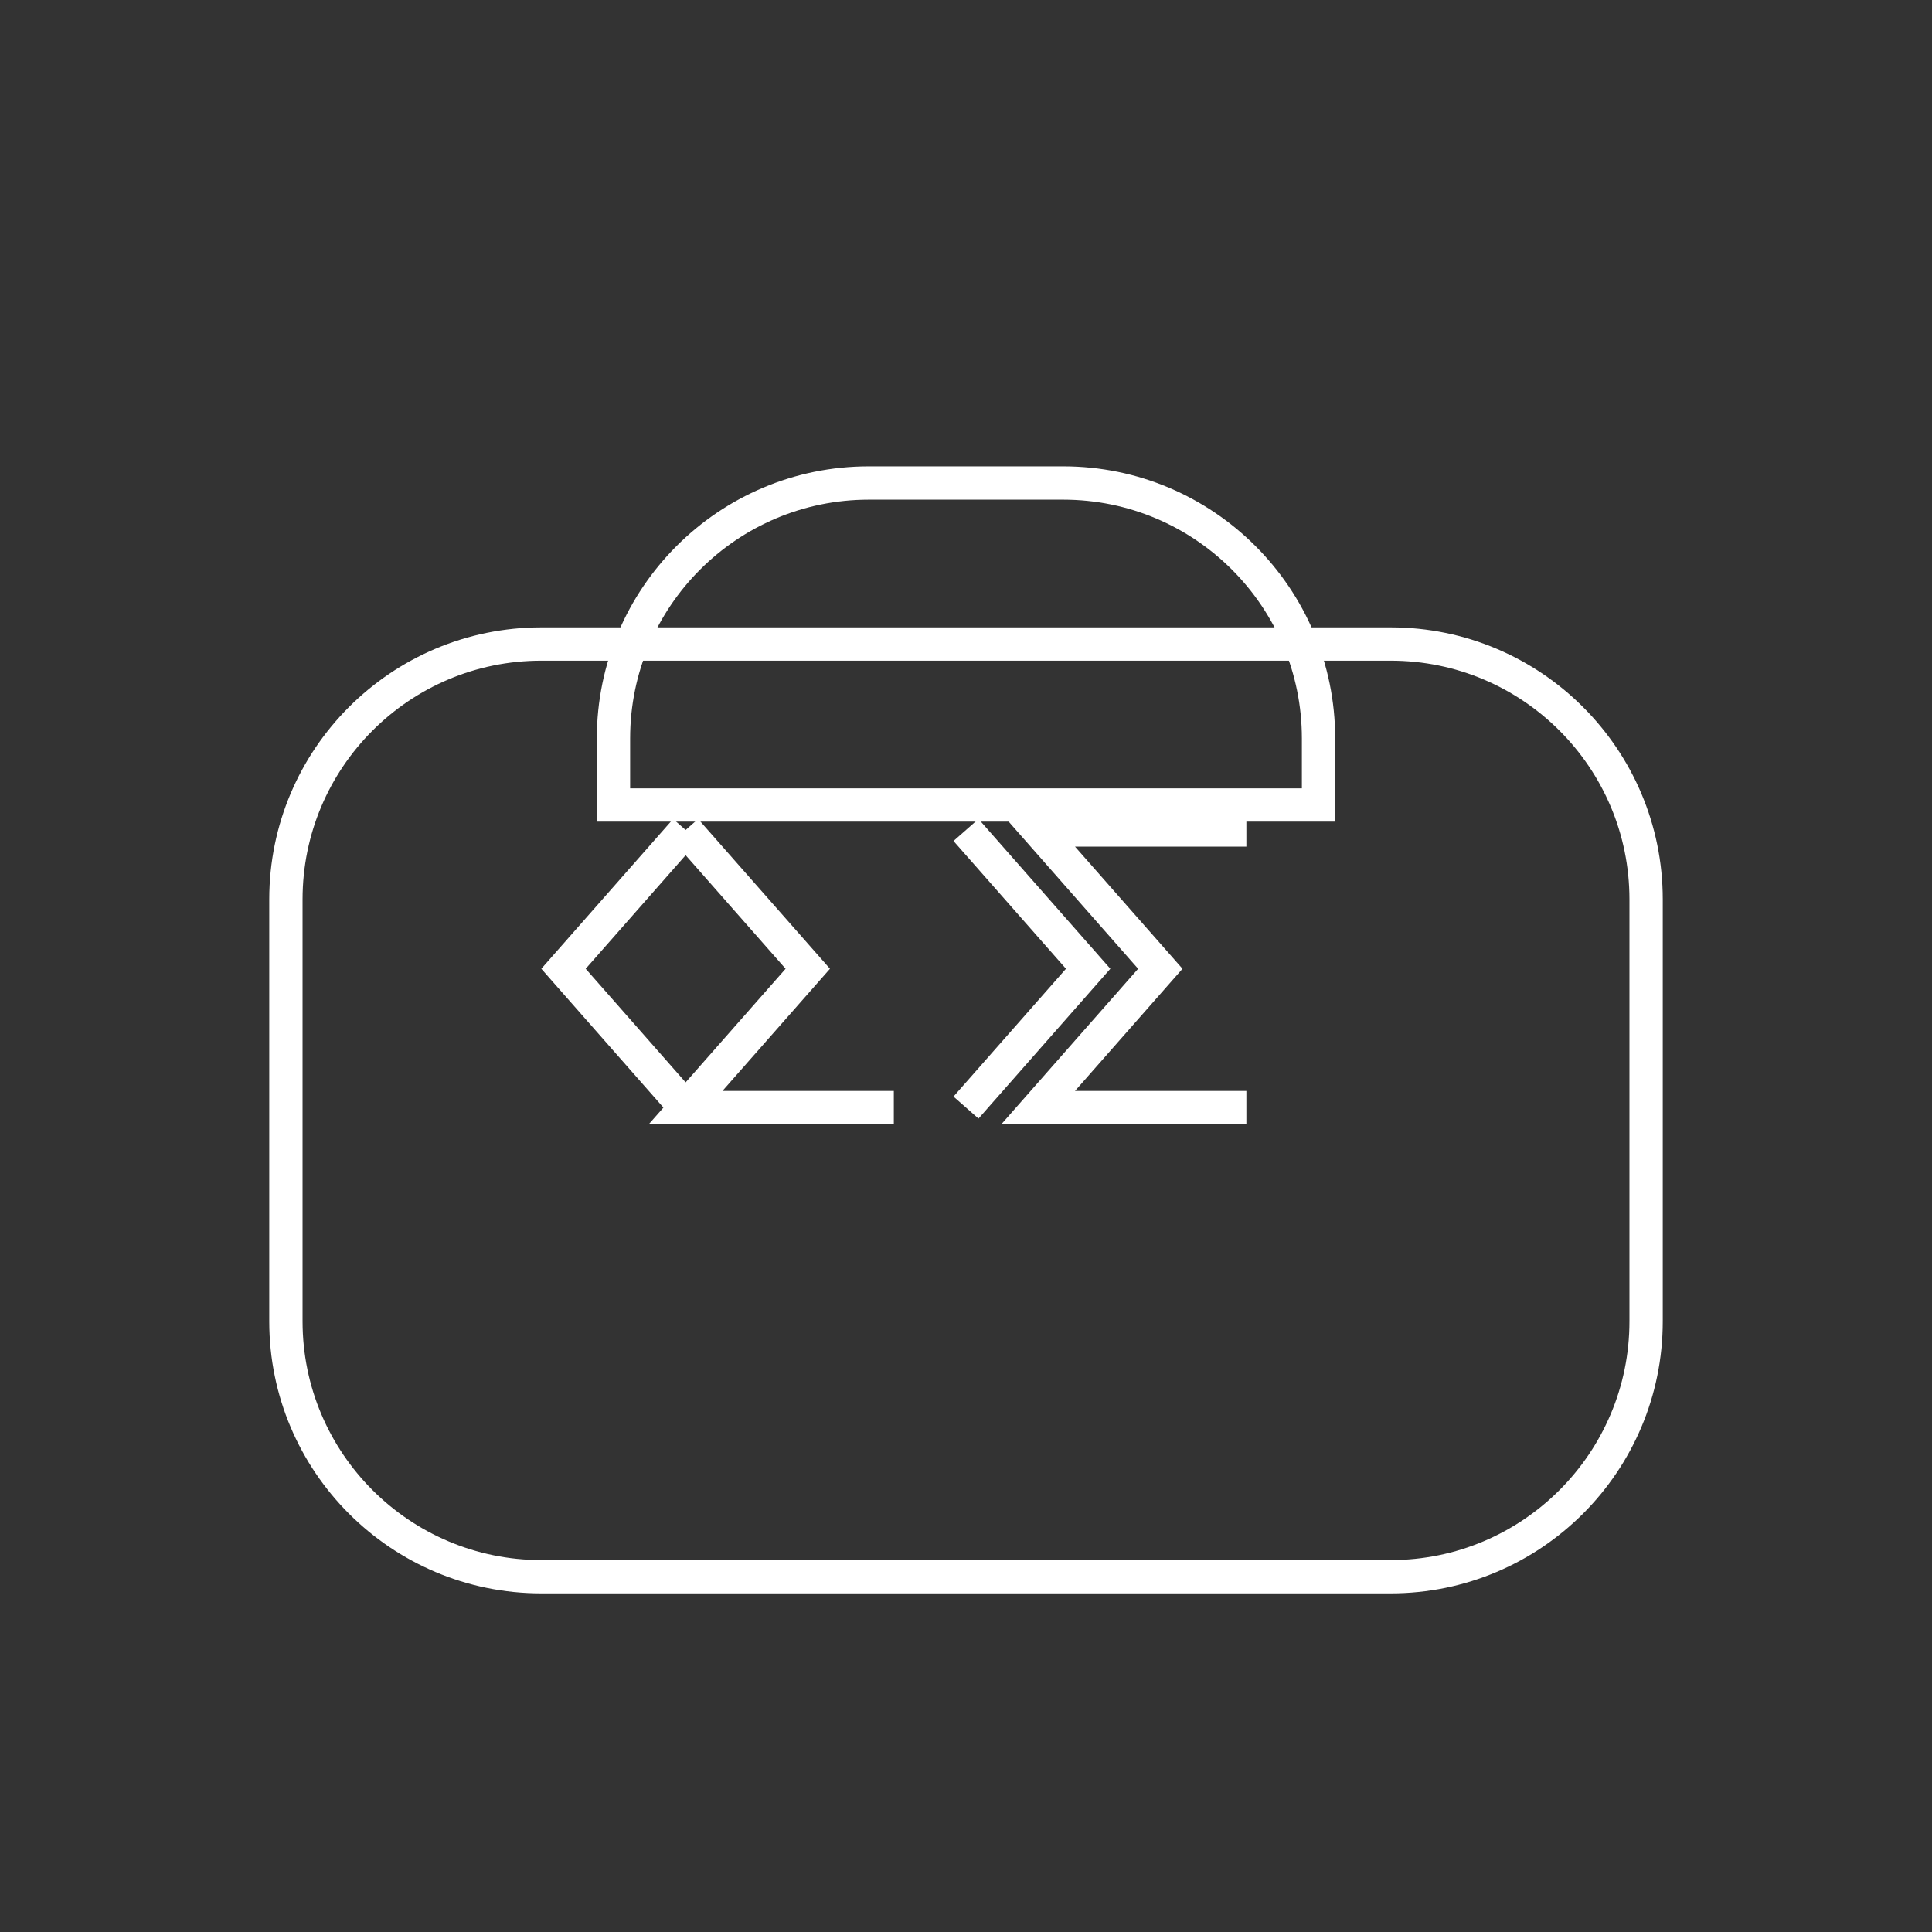 <svg width="58" height="58" viewBox="0 0 58 58" fill="none" xmlns="http://www.w3.org/2000/svg">
  <rect x="0" y="0" width="58" height="58" fill="#333333" stroke="none"/>
  <path d="M41.75 19.334H16.25C12.018 19.334 8.583 22.768 8.583 27V39.667C8.583 43.898 12.018 47.334 16.25 47.334H41.75C45.982 47.334 49.417 43.898 49.417 39.667V27C49.417 22.768 45.982 19.334 41.75 19.334Z" stroke="white" strokeWidth="2" strokeLinecap="round" strokeLinejoin="round"/>
  <path d="M31.917 14.5H26.083C21.852 14.5 18.417 17.935 18.417 22.167V24.167H39.583V22.167C39.583 17.935 36.148 14.5 31.917 14.5Z" stroke="white" strokeWidth="2" strokeLinecap="round" strokeLinejoin="round"/>
  <path d="M37.417 33.25H31.167L34.833 29.083L31.167 24.917H37.417" stroke="white" strokeWidth="2" strokeLinecap="round" strokeLinejoin="round"/>
  <path d="M29 33.25L32.667 29.083L29 24.917" stroke="white" strokeWidth="2" strokeLinecap="round" strokeLinejoin="round"/>
  <path d="M20.583 24.917L16.917 29.083L20.583 33.25" stroke="white" strokeWidth="2" strokeLinecap="round" strokeLinejoin="round"/>
  <path d="M26.833 33.25H20.583L24.25 29.083L20.583 24.917" stroke="white" strokeWidth="2" strokeLinecap="round" strokeLinejoin="round"/>
</svg> 